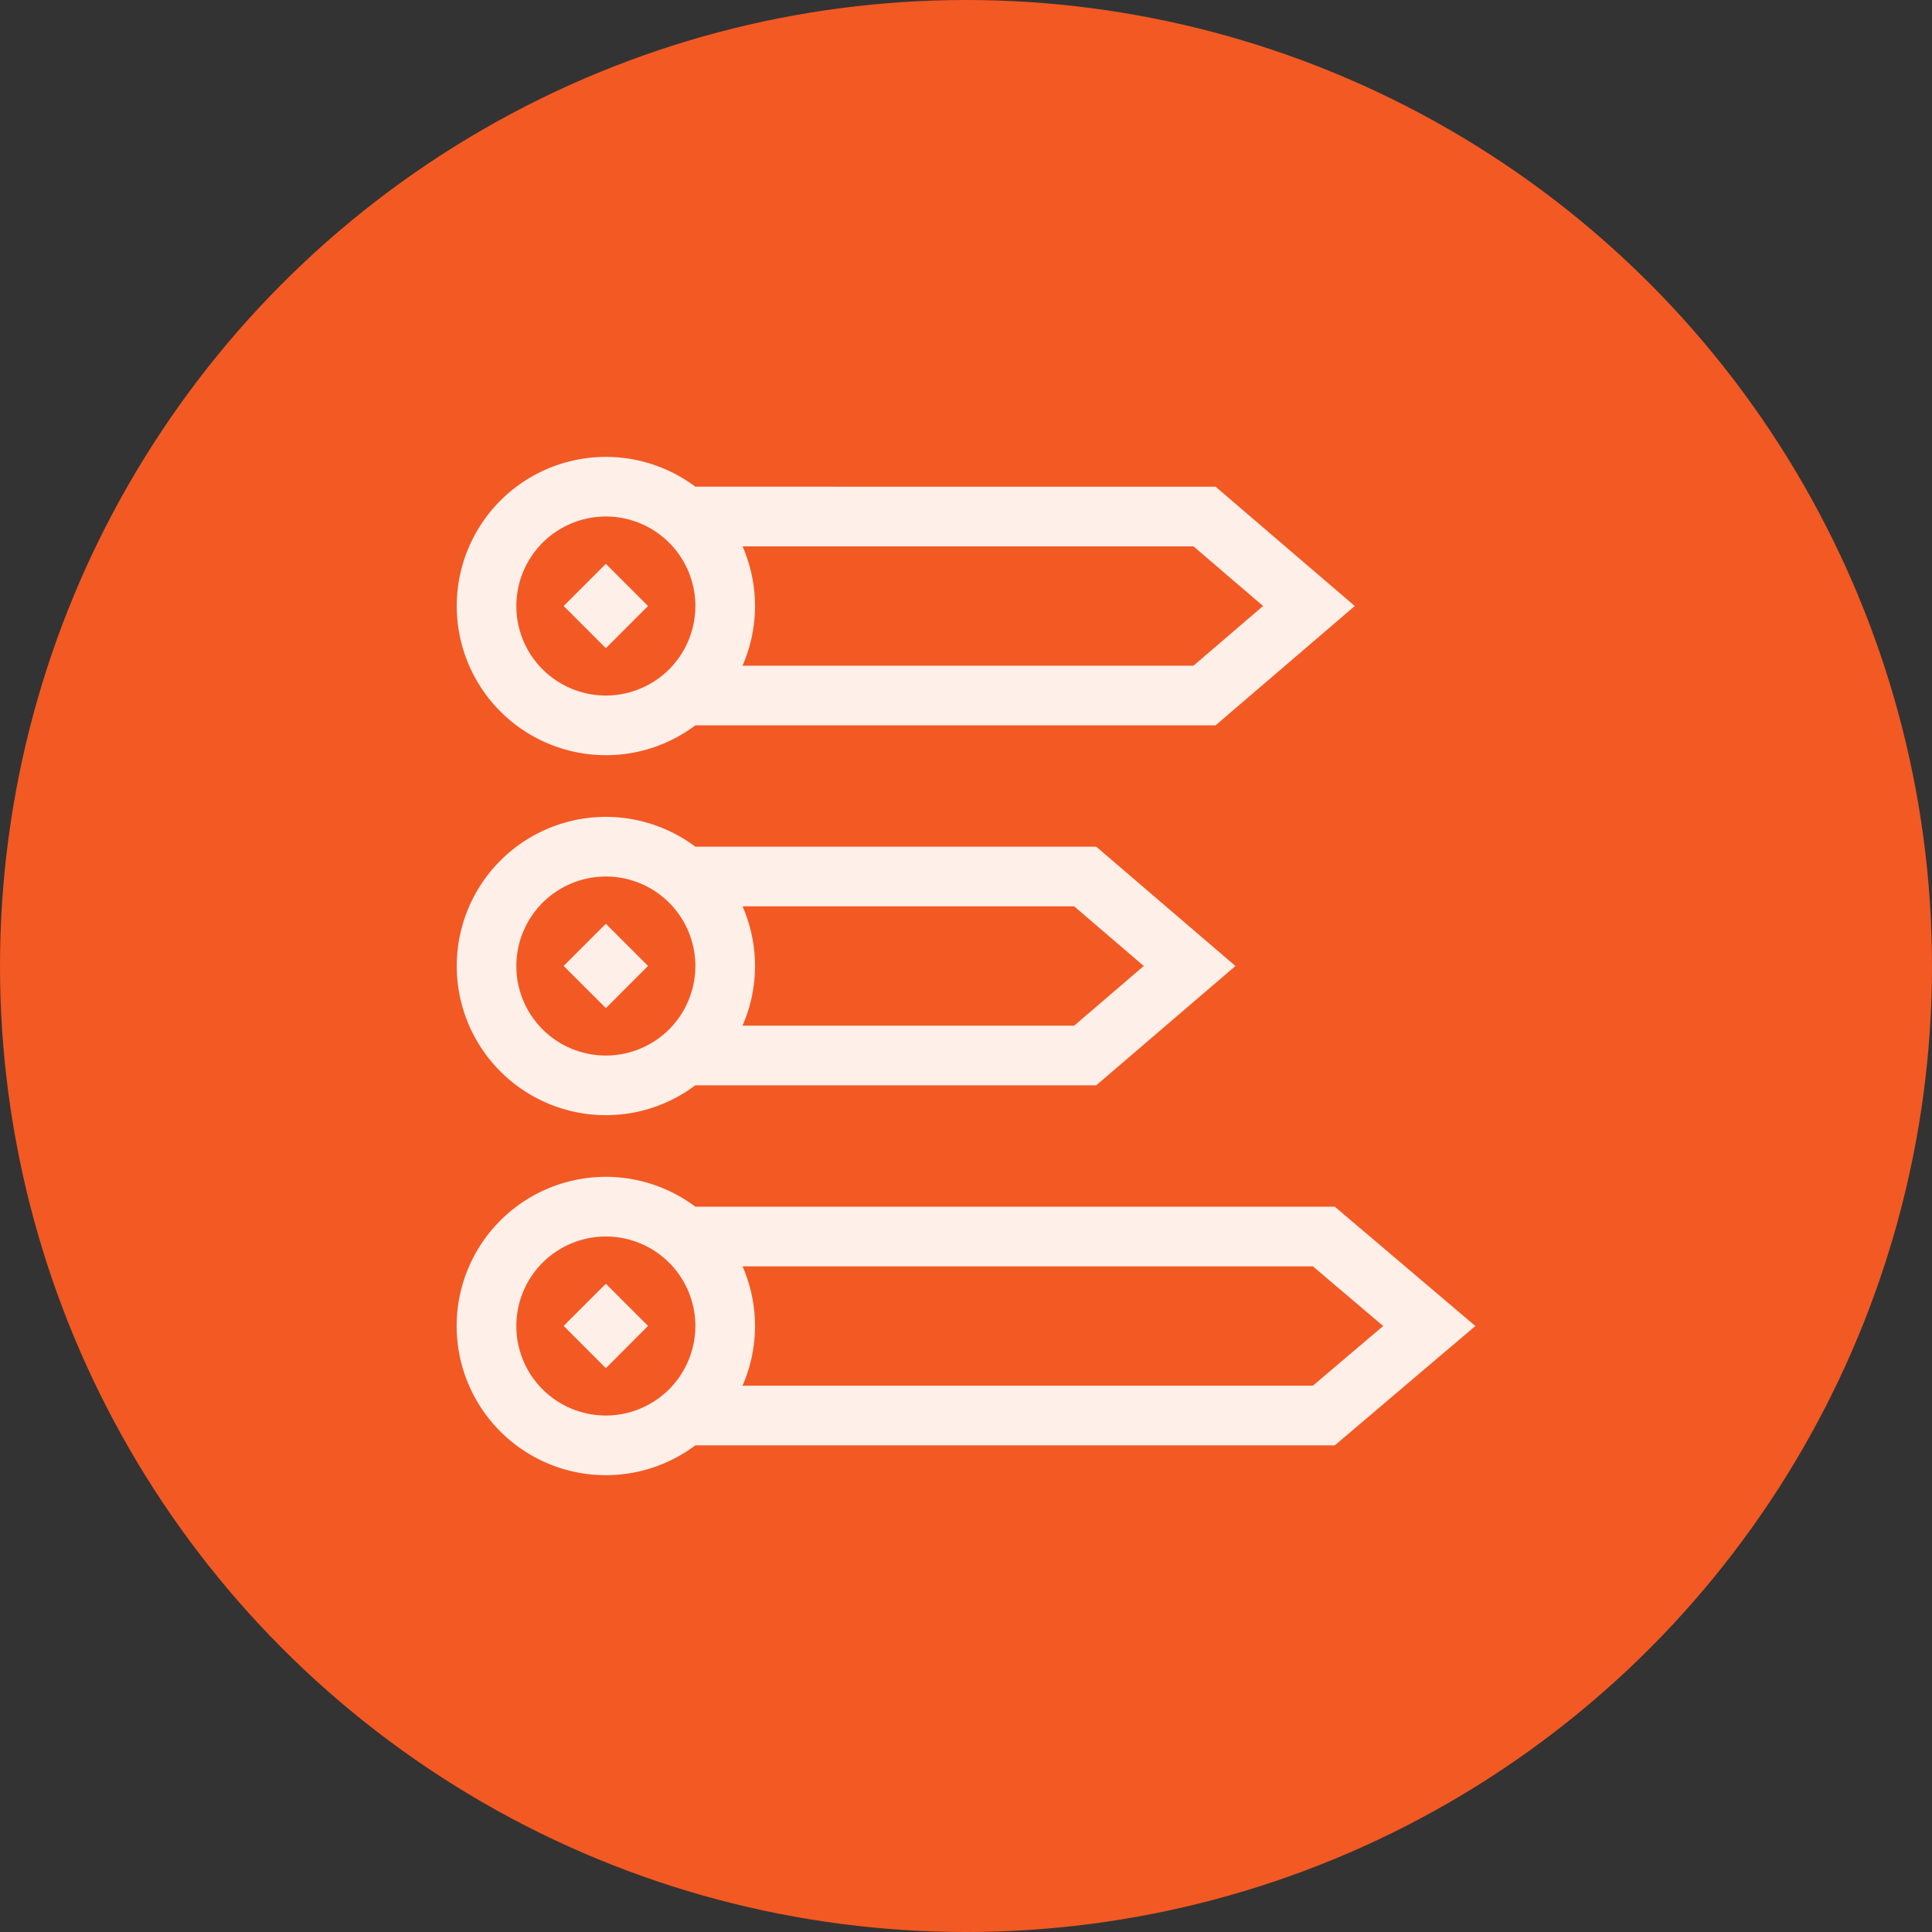 <svg xmlns="http://www.w3.org/2000/svg" width="85" height="85" viewBox="0 0 85 85">
  <rect x="0" y="0" width="85" height="85" fill="#333333" stroke="none"/>
  <g id="Grupo_1100165" data-name="Grupo 1100165" transform="translate(-284.73 -6151)">
    <circle id="Elipse_11499" data-name="Elipse 11499" cx="42.5" cy="42.5" r="42.5" transform="translate(284.73 6151)" fill="#f35923"/>
    <g id="Grupo_1102495" data-name="Grupo 1102495" transform="translate(304.822 6170.599)">
      <path id="Trazado_886784" data-name="Trazado 886784" d="M6.563,13.626A6.529,6.529,0,0,0,10.5,12.313H33.388l6.125-5.25-6.125-5.25H10.5A6.562,6.562,0,1,0,6.563,13.626ZM35.479,7.063,32.416,9.688H12.576a6.542,6.542,0,0,0,0-5.25h19.84ZM6.563,3.125A3.938,3.938,0,1,1,2.625,7.063,3.942,3.942,0,0,1,6.563,3.125Zm0,0" fill="#feefe9"/>
      <path id="Trazado_886785" data-name="Trazado 886785" d="M6.563,194.563a6.529,6.529,0,0,0,3.933-1.313H28.137L34.263,188l-6.125-5.25H10.5a6.562,6.562,0,1,0-3.933,11.813ZM30.229,188l-3.063,2.625H12.576a6.542,6.542,0,0,0,0-5.25h14.59ZM6.563,184.063A3.938,3.938,0,1,1,2.625,188,3.942,3.942,0,0,1,6.563,184.063Zm0,0" transform="translate(0 -165.099)" fill="#feefe9"/>
      <path id="Trazado_886786" data-name="Trazado 886786" d="M44.818,368.938l-6.184-5.25H10.5a6.563,6.563,0,1,0,0,10.5H38.634ZM6.563,372.876a3.938,3.938,0,1,1,3.938-3.938A3.942,3.942,0,0,1,6.563,372.876Zm6.013-1.313a6.542,6.542,0,0,0,0-5.25H37.67l3.092,2.625-3.092,2.625Zm0,0" transform="translate(0 -330.198)" fill="#feefe9"/>
      <path id="Trazado_886787" data-name="Trazado 886787" d="M55.622,419.861,53.766,418l1.856-1.856L57.478,418Zm0,0" transform="translate(-49.059 -379.265)" fill="#feefe9"/>
      <path id="Trazado_886788" data-name="Trazado 886788" d="M55.626,235.2l1.856,1.856-1.856,1.856-1.856-1.856Zm0,0" transform="translate(-49.063 -214.158)" fill="#feefe9"/>
      <path id="Trazado_886789" data-name="Trazado 886789" d="M55.626,54.266l1.856,1.856-1.856,1.856L53.77,56.122Zm0,0" transform="translate(-49.063 -49.059)" fill="#feefe9"/>
    </g>
  </g>
</svg>
